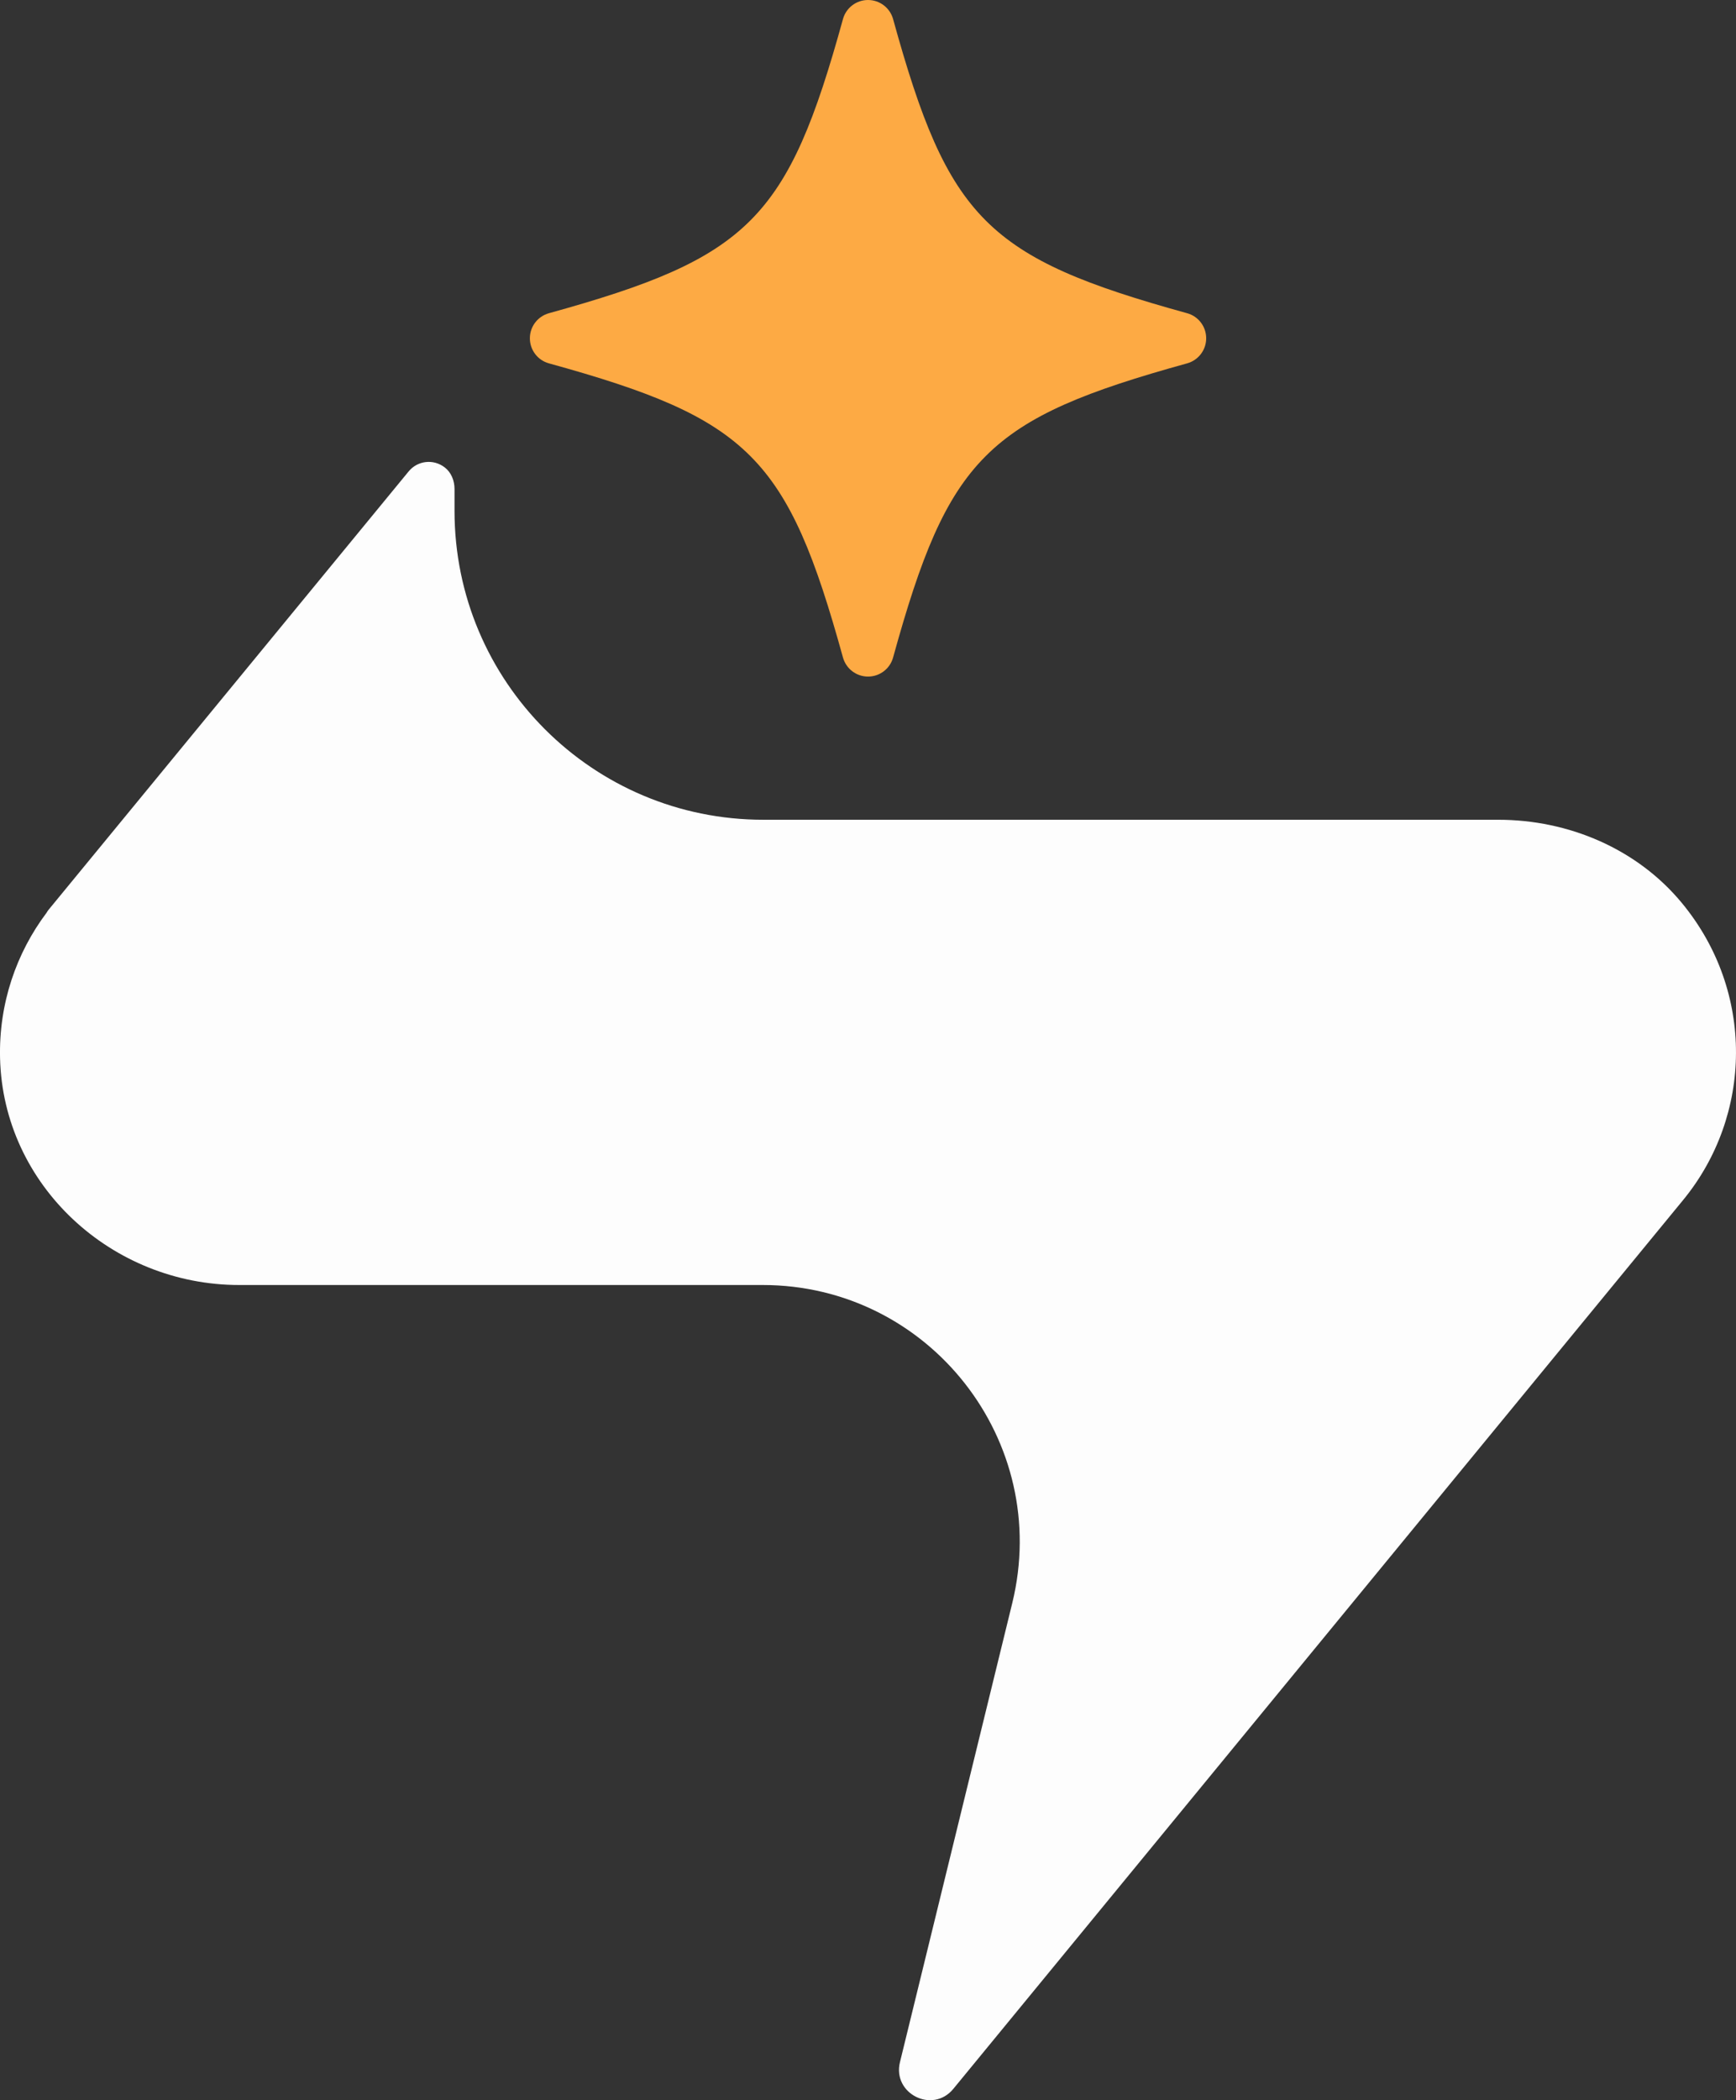 <?xml version="1.0" encoding="UTF-8"?>
<svg id="Layer_1" data-name="Layer 1" xmlns="http://www.w3.org/2000/svg" viewBox="0 0 297.91 360.27">
  <rect x="0" y="0" width="297.91" height="360.27" fill="#333333" stroke="none"/>
  <defs>
    <style>
      .cls-1 {
        fill: #fdaa44;
      }

      .cls-2 {
        fill: #fdfdfd;
      }
    </style>
  </defs>
  <path class="cls-2" d="M288.64,154.92c-7.69-9.32-19.46-14.3-31.54-14.3h-126.12c-29.26,0-52.98-23.72-52.98-52.98v-3.76c0-1.42-.56-2.84-1.68-3.7-2-1.53-4.69-1.13-6.18.67L8.32,156.08c-.13.15-.22.32-.32.48C2.79,163.49-.22,172.16.01,181.54c.54,21.83,19.19,38.89,41.03,38.89h89.84c28.59,0,49.63,26.8,42.83,54.57l-19.27,78.74c-1.33,5.43,5.62,8.9,9.16,4.58l125.24-152.47c11.89-14.48,12.36-35.72-.2-50.93Z"/>
  <path class="cls-1" d="M94.2,62.33c34.37,9.48,40.96,16.09,50.46,50.46.54,1.93,2.29,3.27,4.3,3.27s3.77-1.34,4.3-3.27c9.49-34.37,16.09-40.96,50.46-50.46,1.93-.54,3.27-2.29,3.27-4.3s-1.34-3.77-3.27-4.3c-34.37-9.49-40.97-16.1-50.46-50.46-.54-1.93-2.29-3.27-4.3-3.27s-3.77,1.34-4.3,3.27c-9.48,34.36-16.09,40.96-50.46,50.46-1.93.54-3.27,2.29-3.27,4.3s1.34,3.77,3.27,4.3Z"/>
</svg>